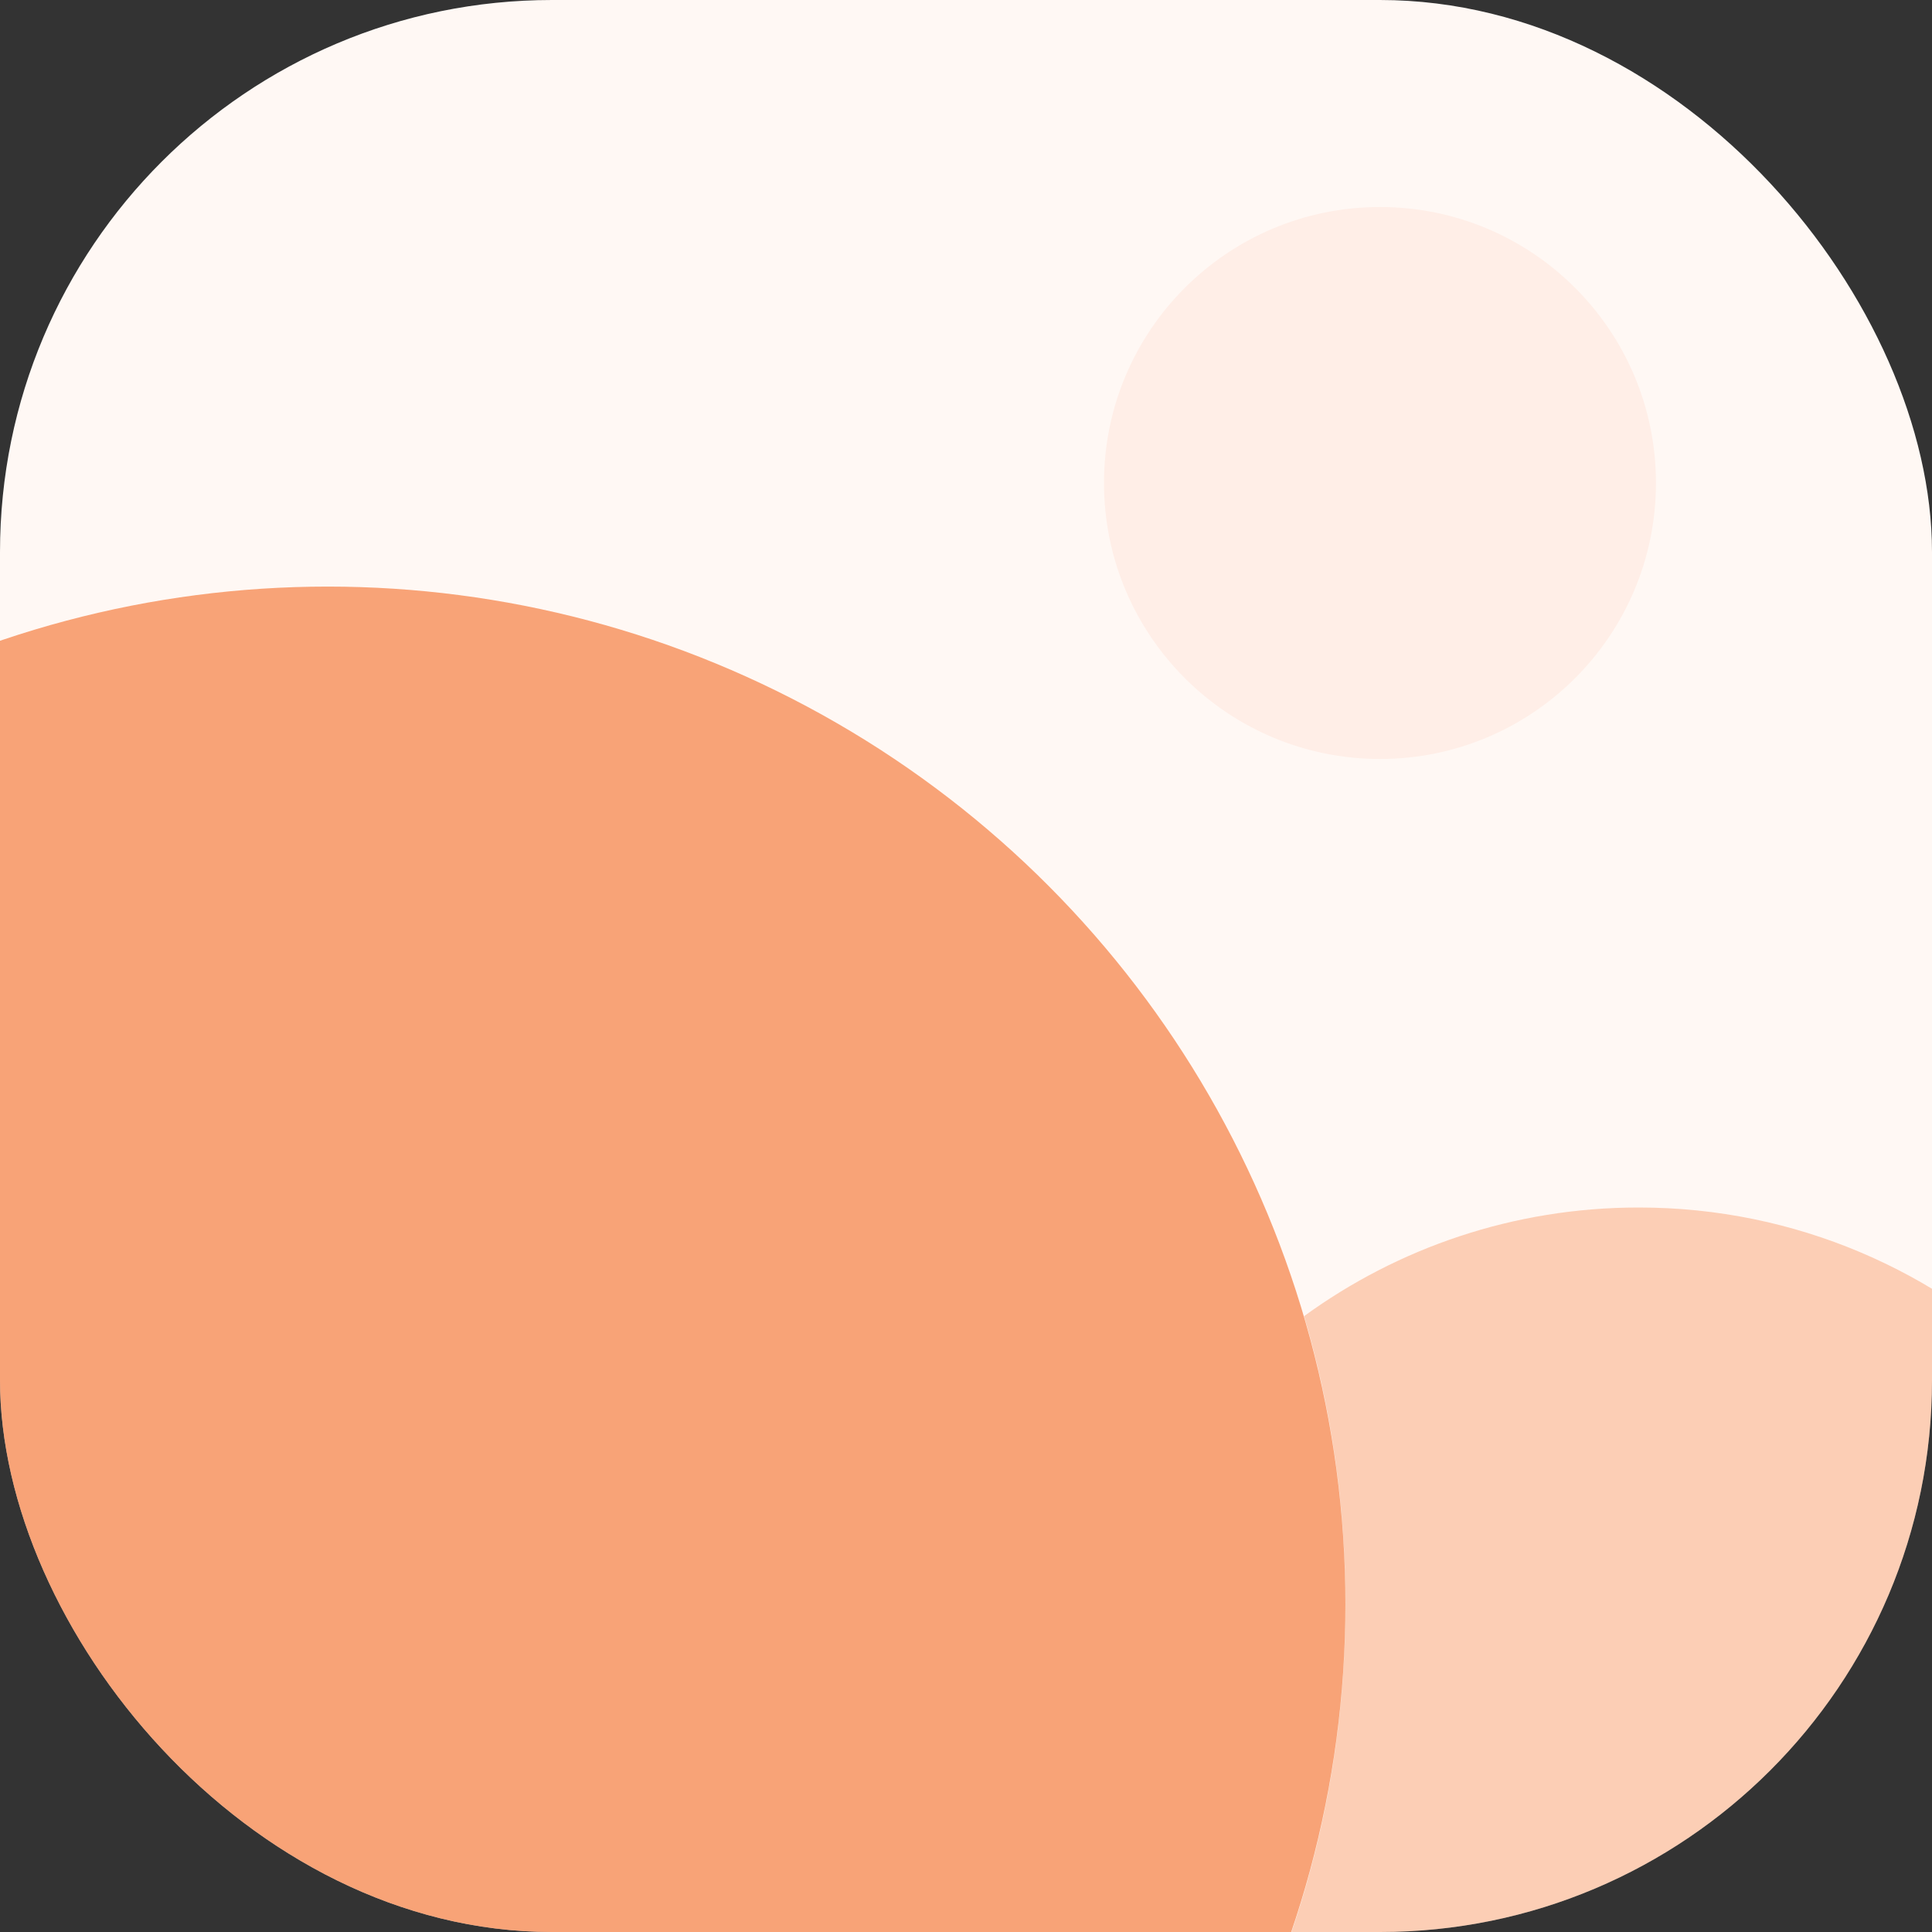<svg width="26" height="26" viewBox="0 0 26 26" fill="none" xmlns="http://www.w3.org/2000/svg">
<rect x="0" y="0" width="26" height="26" fill="#333333" stroke="none"/>
<g id="Icon">
<g clip-path="url(#clip0_3995_6508)">
<rect width="26" height="26" rx="7.429" fill="#FFF8F4"/>
<circle id="Ellipse 2369" opacity="0.6" cx="4.41" cy="21.59" r="13.696" fill="#F36B24"/>
<circle id="Ellipse 2371" cx="18.571" cy="6.5" r="3.714" fill="#FFEEE7"/>
<path id="Subtract" opacity="0.3" fill-rule="evenodd" clip-rule="evenodd" d="M16.099 28.732C17.373 26.652 18.107 24.206 18.107 21.589C18.107 20.243 17.913 18.942 17.55 17.712C18.814 16.793 20.37 16.25 22.053 16.25C26.284 16.25 29.714 19.68 29.714 23.911C29.714 28.142 26.284 31.571 22.053 31.571C19.649 31.571 17.504 30.464 16.099 28.732Z" fill="#F36B24"/>
</g>
</g>
<defs>
<clipPath id="clip0_3995_6508">
<rect width="26" height="26" rx="7.429" fill="white"/>
</clipPath>
</defs>
</svg>
